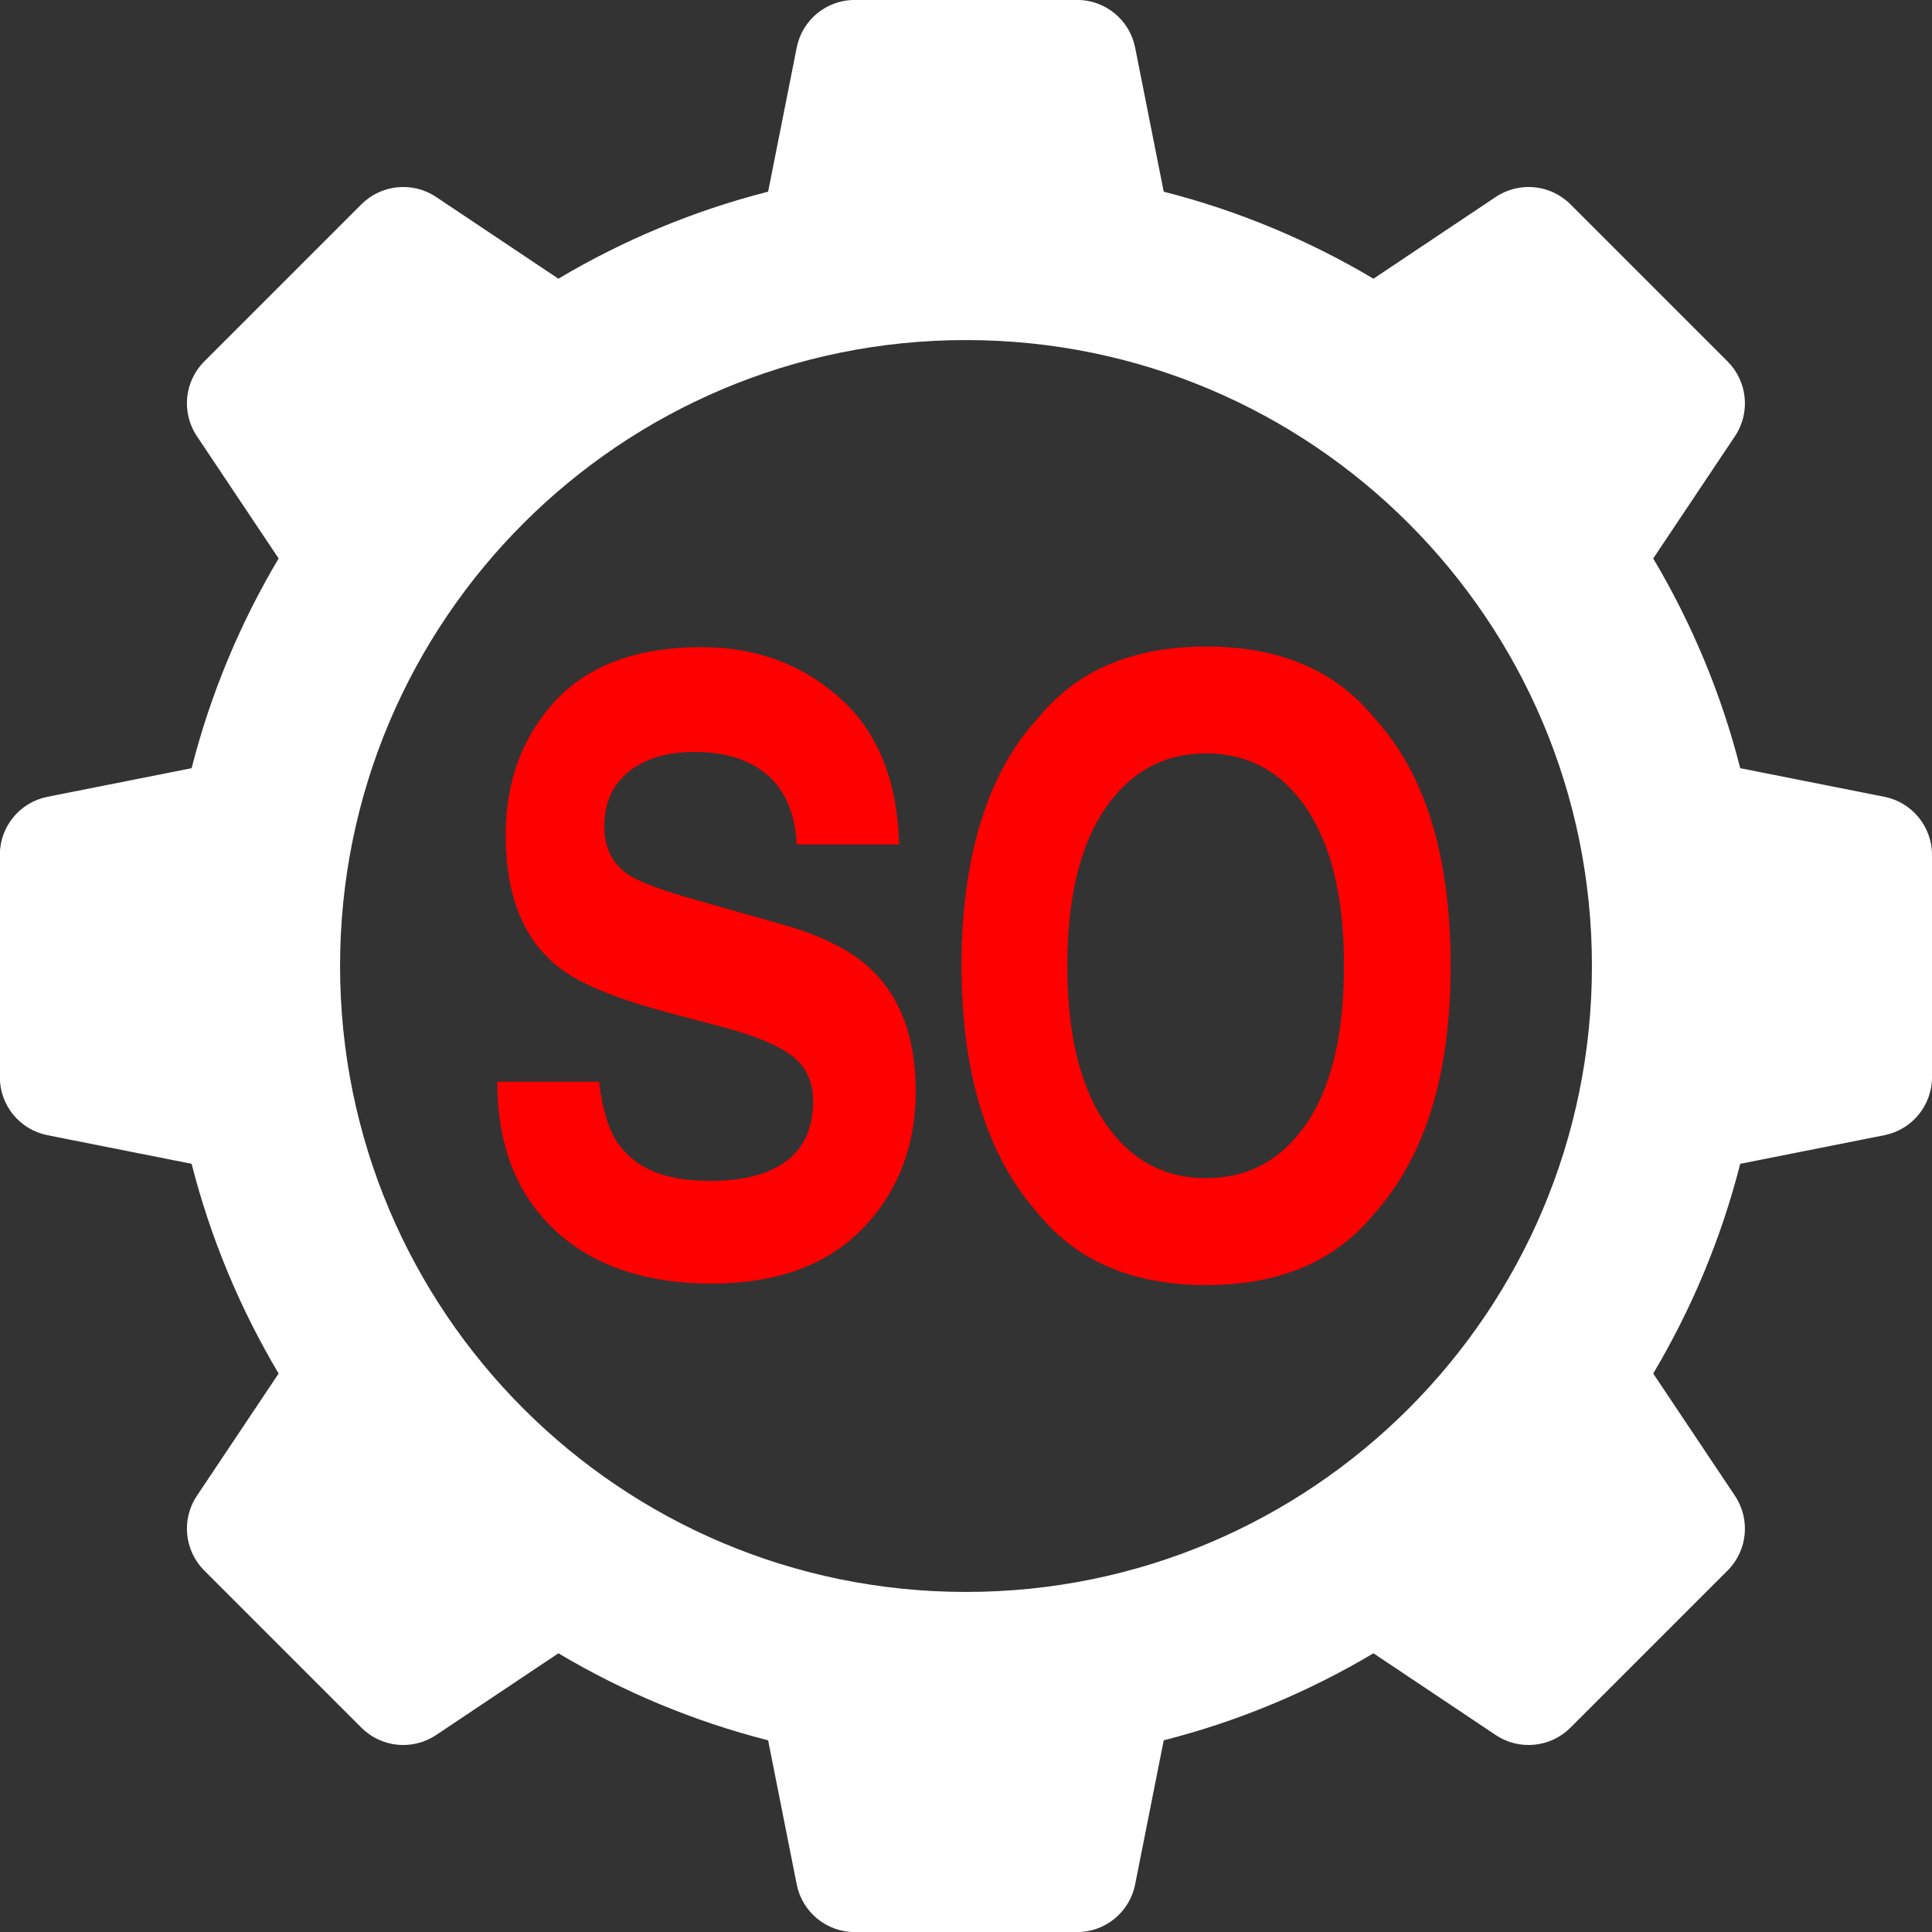 <?xml version="1.0" encoding="utf-8"?>
<svg xmlns="http://www.w3.org/2000/svg" viewBox="0 0 256 256">
  <rect x="0" y="0" width="256" height="256" fill="#333333" stroke="none"/>
  <defs>
    <style>
      .gear {fill: #fff;}
      .font {fill: #f00;}
    </style>
  </defs>
  <g id="icon_gear">
    <path class="gear" d="M249.69,105.58l-19.1-3.79c-2.52-9.9-6.44-19.23-11.53-27.79l10.83-16.2c2.08-3.11,1.67-7.25-.97-9.9l-20.83-20.83c-2.64-2.64-6.79-3.05-9.9-.97l-16.2,10.83c-8.56-5.09-17.9-9.01-27.79-11.53l-3.79-19.1c-.73-3.67-3.95-6.31-7.69-6.31h-29.46c-3.74,0-6.96,2.64-7.69,6.31l-3.79,19.1c-9.9,2.52-19.23,6.44-27.79,11.53l-16.2-10.83c-3.11-2.08-7.25-1.67-9.9.97l-20.83,20.83c-2.64,2.64-3.05,6.79-.97,9.9l10.83,16.2c-5.09,8.56-9.01,17.9-11.53,27.79l-19.1,3.79c-3.67.73-6.31,3.95-6.31,7.69v29.46c0,3.74,2.64,6.96,6.31,7.69l19.1,3.79c2.52,9.9,6.44,19.23,11.53,27.79l-10.83,16.2c-2.08,3.11-1.67,7.25.97,9.9l20.83,20.83c2.64,2.64,6.79,3.05,9.9.97l16.2-10.83c8.56,5.09,17.9,9.01,27.79,11.53l3.79,19.1c.73,3.67,3.95,6.31,7.69,6.31h29.46c3.74,0,6.96-2.64,7.69-6.31l3.79-19.1c9.9-2.52,19.23-6.44,27.79-11.53l16.2,10.83c3.11,2.08,7.25,1.67,9.9-.97l20.83-20.83c2.64-2.64,3.05-6.79.97-9.9l-10.83-16.2c5.09-8.56,9.01-17.9,11.53-27.79l19.1-3.79c3.67-.73,6.31-3.95,6.31-7.69v-29.46c0-3.74-2.64-6.96-6.31-7.69ZM128,210.94c-45.81,0-82.94-37.13-82.94-82.94S82.19,45.06,128,45.06s82.94,37.13,82.94,82.94-37.13,82.94-82.94,82.94Z"/>
  </g>
  <g id="icon_type" transform="matrix(0.975, 0, 0, 1.153, 3.649, -19.07)">
    <g>
      <path class="font" d="M92.36,152.27c3.42,0,6.19-.38,8.33-1.13,4.05-1.44,6.07-4.12,6.07-8.04,0-2.29-1-4.06-3.01-5.32-2.01-1.22-5.16-2.31-9.46-3.25l-7.34-1.65c-7.21-1.63-12.2-3.4-14.96-5.32-4.67-3.2-7.01-8.2-7.01-15.01,0-6.21,2.26-11.37,6.77-15.48,4.52-4.11,11.15-6.16,19.9-6.16,7.31,0,13.54,1.94,18.7,5.81,5.16,3.87,7.86,9.49,8.11,16.86h-13.92c-.25-4.17-2.07-7.13-5.46-8.89-2.26-1.16-5.07-1.74-8.42-1.74-3.73,0-6.71.75-8.94,2.26-2.23,1.51-3.34,3.61-3.34,6.3,0,2.48,1.1,4.33,3.29,5.55,1.41.82,4.42,1.77,9.03,2.87l11.95,2.87c5.24,1.25,9.19,2.93,11.85,5.03,4.14,3.26,6.21,7.98,6.21,14.16s-2.42,11.6-7.27,15.78c-4.85,4.19-11.69,6.28-20.53,6.28s-16.14-2.06-21.31-6.19c-5.17-4.12-7.76-9.79-7.76-17.01h13.83c.44,3.17,1.3,5.54,2.59,7.1,2.35,2.85,6.38,4.28,12.09,4.28Z"/>
      <path class="font" d="M160.19,164.22c-9.91,0-17.48-2.7-22.72-8.09-7.03-6.62-10.54-16.15-10.54-28.6s3.51-22.23,10.54-28.6c5.24-5.39,12.81-8.09,22.72-8.09s17.48,2.7,22.72,8.09c6.99,6.37,10.49,15.9,10.49,28.6s-3.5,21.98-10.49,28.6c-5.24,5.39-12.81,8.09-22.72,8.09ZM173.88,145.59c3.36-4.23,5.03-10.25,5.03-18.06s-1.69-13.79-5.06-18.04c-3.37-4.25-7.93-6.37-13.67-6.37s-10.32,2.12-13.74,6.35c-3.42,4.23-5.13,10.25-5.13,18.06s1.71,13.83,5.13,18.06c3.42,4.23,8,6.35,13.74,6.35s10.3-2.12,13.69-6.35Z"/>
    </g>
  </g>
</svg>